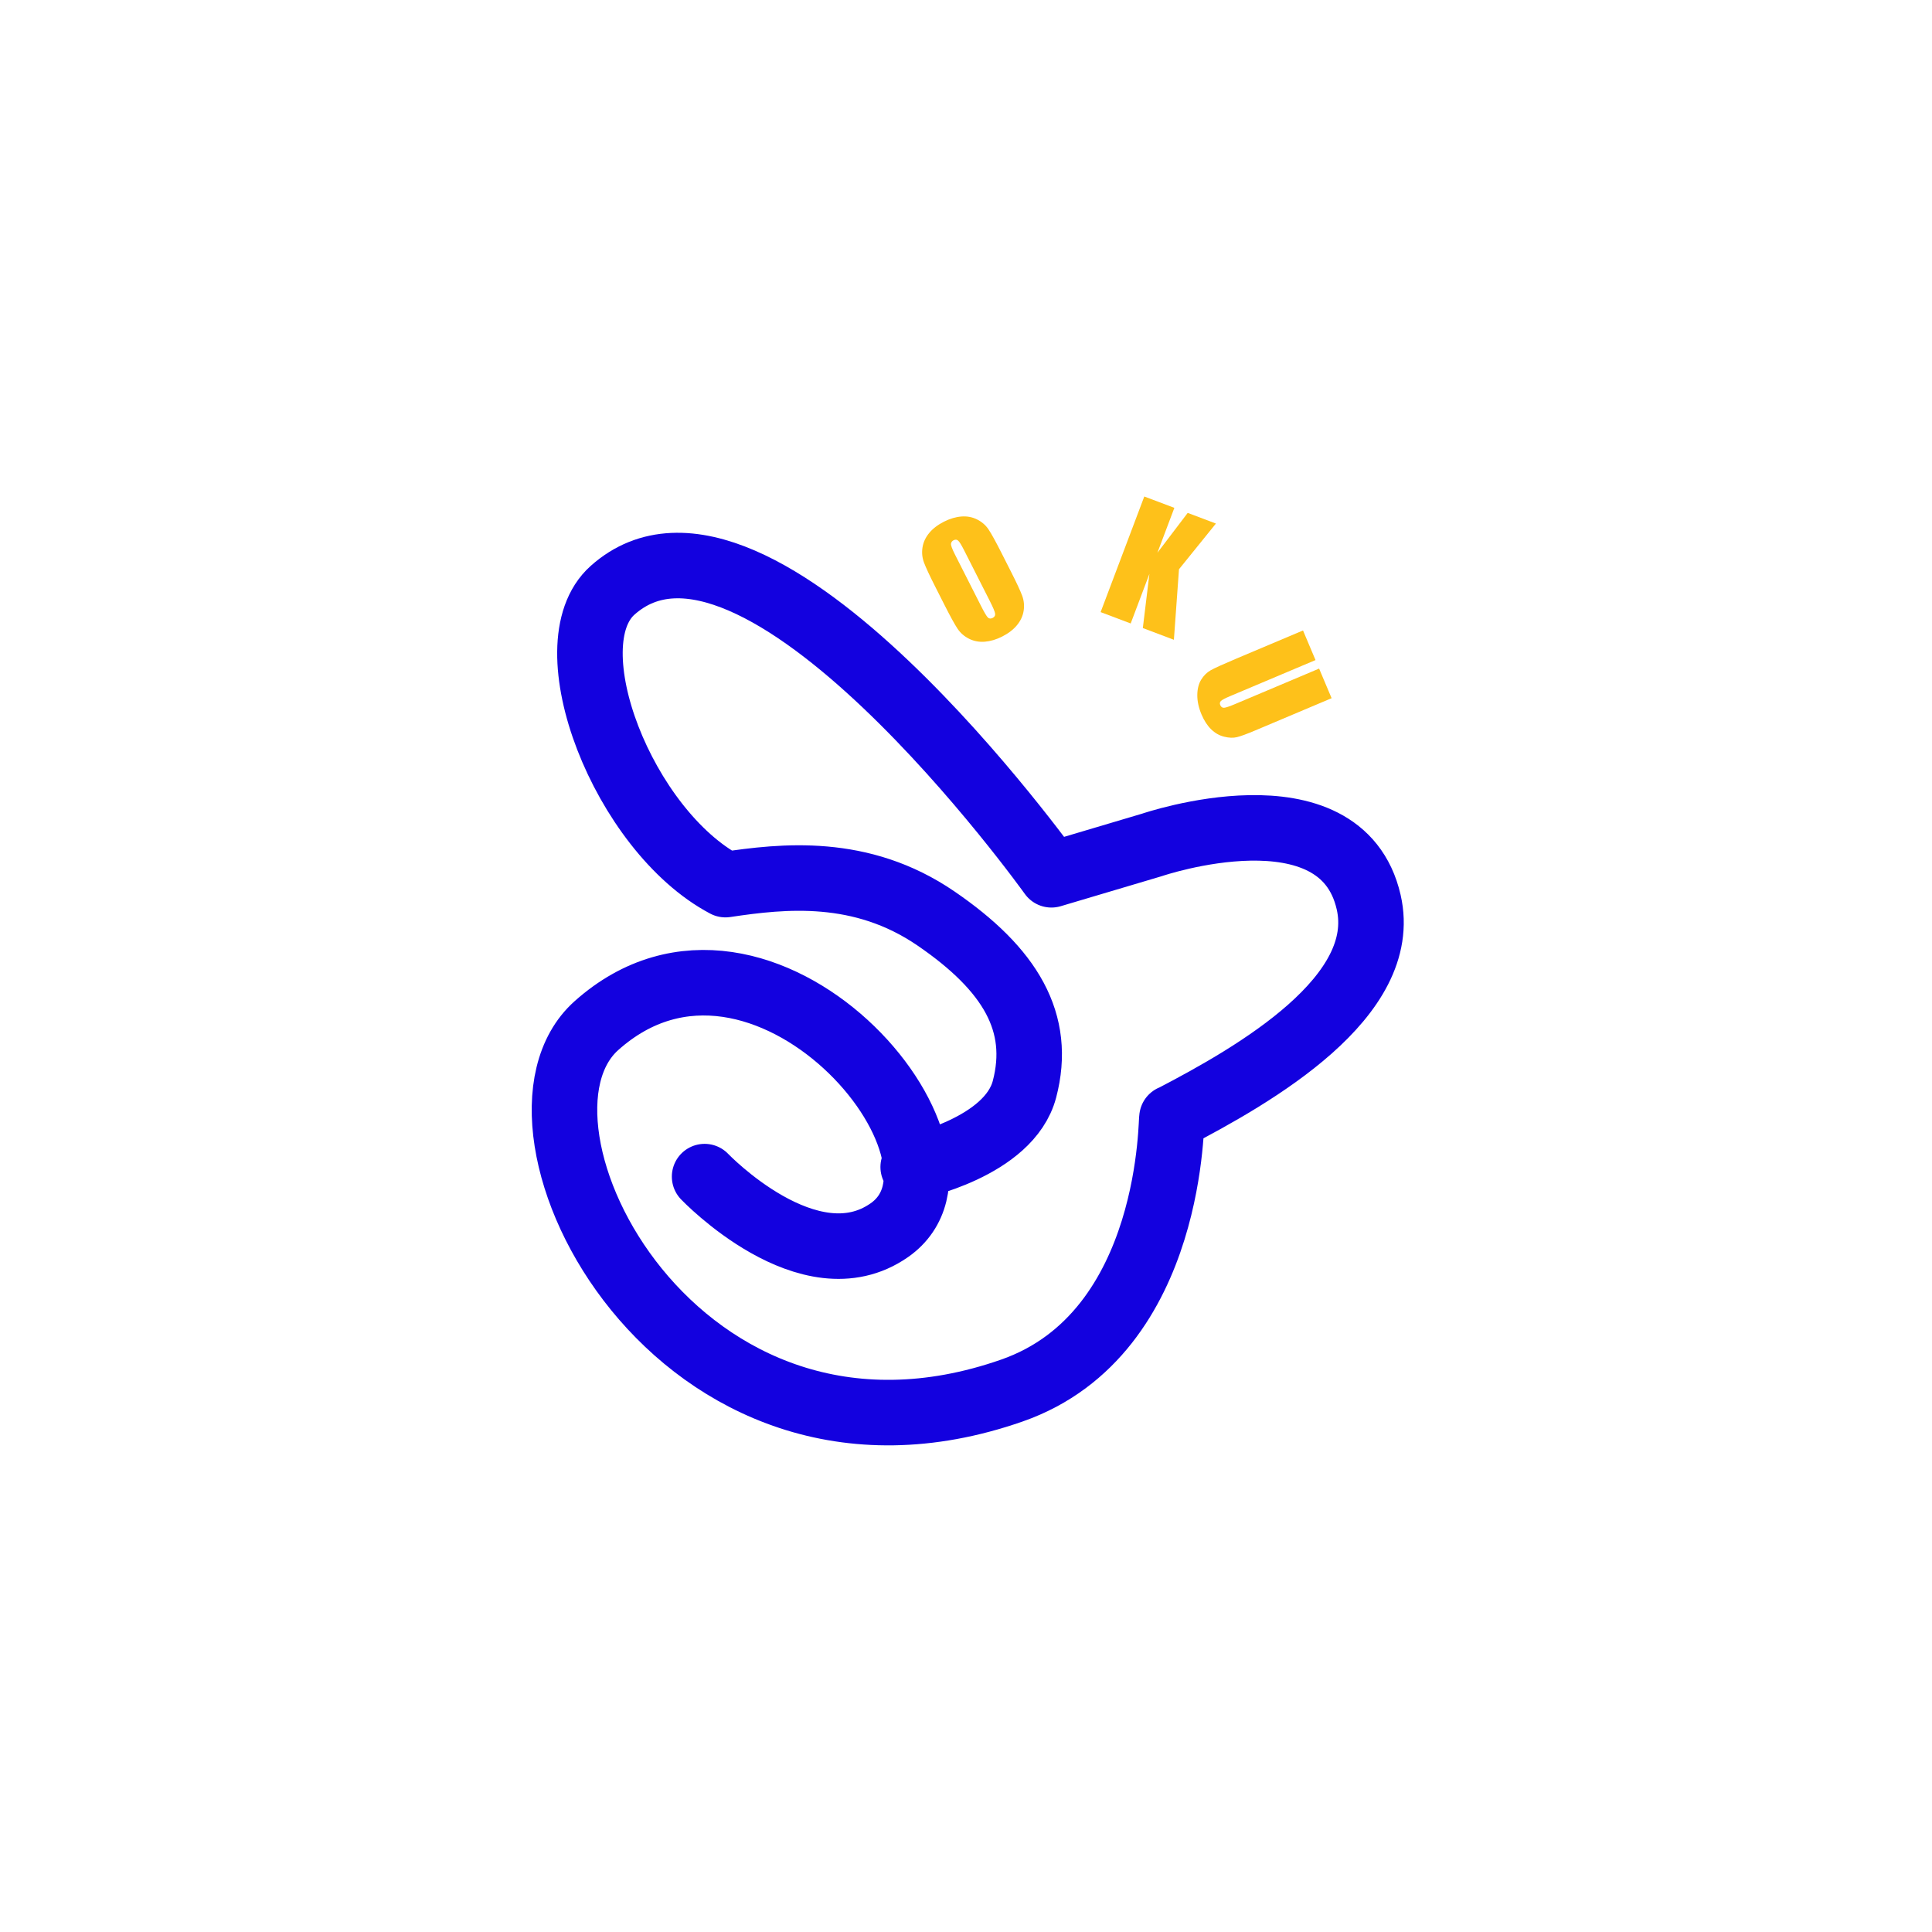 <?xml version="1.0" encoding="UTF-8" standalone="no"?>
<!DOCTYPE svg PUBLIC "-//W3C//DTD SVG 1.1//EN" "http://www.w3.org/Graphics/SVG/1.1/DTD/svg11.dtd">
<!-- Created with Vectornator (http://vectornator.io/) -->
<svg height="100%" stroke-miterlimit="10" style="fill-rule:nonzero;clip-rule:evenodd;stroke-linecap:round;stroke-linejoin:round;" version="1.1" viewBox="0 0 1024 1024" width="100%" xml:space="preserve" xmlns="http://www.w3.org/2000/svg" xmlns:vectornator="http://vectornator.io" xmlns:xlink="http://www.w3.org/1999/xlink">
<defs/>
<g id="Layer-2" vectornator:layerName="Layer 2">
<path d="M484.009 618.539C484.009 618.539 534.892 608.23 543.003 577.275C552.223 542.089 535.676 513.896 496.056 486.795C456.435 459.694 415.146 464.289 384.52 468.87C330.537 440.368 292.105 341.987 324.654 312.885C400.822 244.781 557.274 463.658 557.274 463.658L610.576 447.815C610.576 447.815 710.661 413.675 725.427 478.167C736.884 528.213 665.794 569.305 621.206 592.474C620.409 589.014 623.563 706.556 536.317 737.021C358.68 799.049 256.876 596.572 316.087 543.632C404.074 464.964 528.49 612.172 471.345 652.049C428.87 681.688 373.454 623.629 373.454 623.629" fill="none" opacity="1" stroke="#1301df" stroke-linecap="butt" stroke-linejoin="round" stroke-width="34.727" vectornator:layerName="Curve 1"/>
</g>
<g id="Layer-3" vectornator:layerName="Layer 3">
<path d="M535.858 303.031C538.833 308.902 540.801 313.128 541.762 315.71C542.722 318.292 542.987 320.963 542.556 323.721C542.124 326.48 540.944 329.029 539.015 331.367C537.085 333.706 534.472 335.71 531.176 337.381C528.049 338.966 524.981 339.878 521.972 340.117C518.964 340.357 516.184 339.838 513.632 338.561C511.079 337.284 509.049 335.516 507.541 333.256C506.033 330.997 503.755 326.859 500.707 320.845L495.641 310.848C492.666 304.977 490.698 300.751 489.737 298.169C488.776 295.587 488.512 292.916 488.943 290.158C489.374 287.399 490.555 284.85 492.484 282.512C494.414 280.173 497.026 278.169 500.323 276.498C503.45 274.913 506.518 274.001 509.527 273.762C512.535 273.522 515.315 274.041 517.867 275.318C520.419 276.595 522.449 278.363 523.957 280.623C525.465 282.882 527.744 287.02 530.792 293.034L535.858 303.031ZM510.935 291.531C509.557 288.813 508.525 287.151 507.841 286.545C507.156 285.94 506.344 285.875 505.406 286.35C504.612 286.753 504.16 287.367 504.05 288.194C503.94 289.021 504.647 290.938 506.171 293.946L519.997 321.229C521.716 324.621 522.916 326.644 523.595 327.298C524.274 327.952 525.118 328.023 526.129 327.51C527.163 326.986 527.593 326.194 527.419 325.133C527.244 324.073 526.285 321.822 524.542 318.382L510.935 291.531Z" fill="#fec11a" opacity="1" stroke="none" vectornator:layerName="Text 1"/>
<path d="M644.461 277.494L624.89 301.716L622.188 339.1L605.723 332.882L609.21 304.184L599.289 330.452L583.355 324.433L606.498 263.156L622.433 269.174L613.441 292.981L629.511 271.847L644.461 277.494Z" fill="#fec11a" opacity="1" stroke="none" vectornator:layerName="Text 1"/>
<path d="M705.781 370.055L665.453 387.083C660.881 389.014 657.606 390.221 655.629 390.704C653.652 391.188 651.379 391.108 648.809 390.466C646.239 389.823 643.945 388.516 641.926 386.543C639.907 384.57 638.211 381.956 636.836 378.701C635.315 375.098 634.568 371.665 634.597 368.403C634.625 365.142 635.307 362.424 636.643 360.249C637.979 358.074 639.657 356.414 641.677 355.269C643.697 354.123 648.111 352.113 654.919 349.238L690.626 334.162L697.251 349.853L652.003 368.959C649.369 370.071 647.746 370.925 647.133 371.52C646.521 372.115 646.399 372.848 646.766 373.718C647.185 374.711 647.859 375.181 648.788 375.126C649.716 375.07 651.683 374.408 654.69 373.138L699.156 354.363L705.781 370.055Z" fill="#fec11a" opacity="1" stroke="none" vectornator:layerName="Text 2"/>
</g>
</svg>
